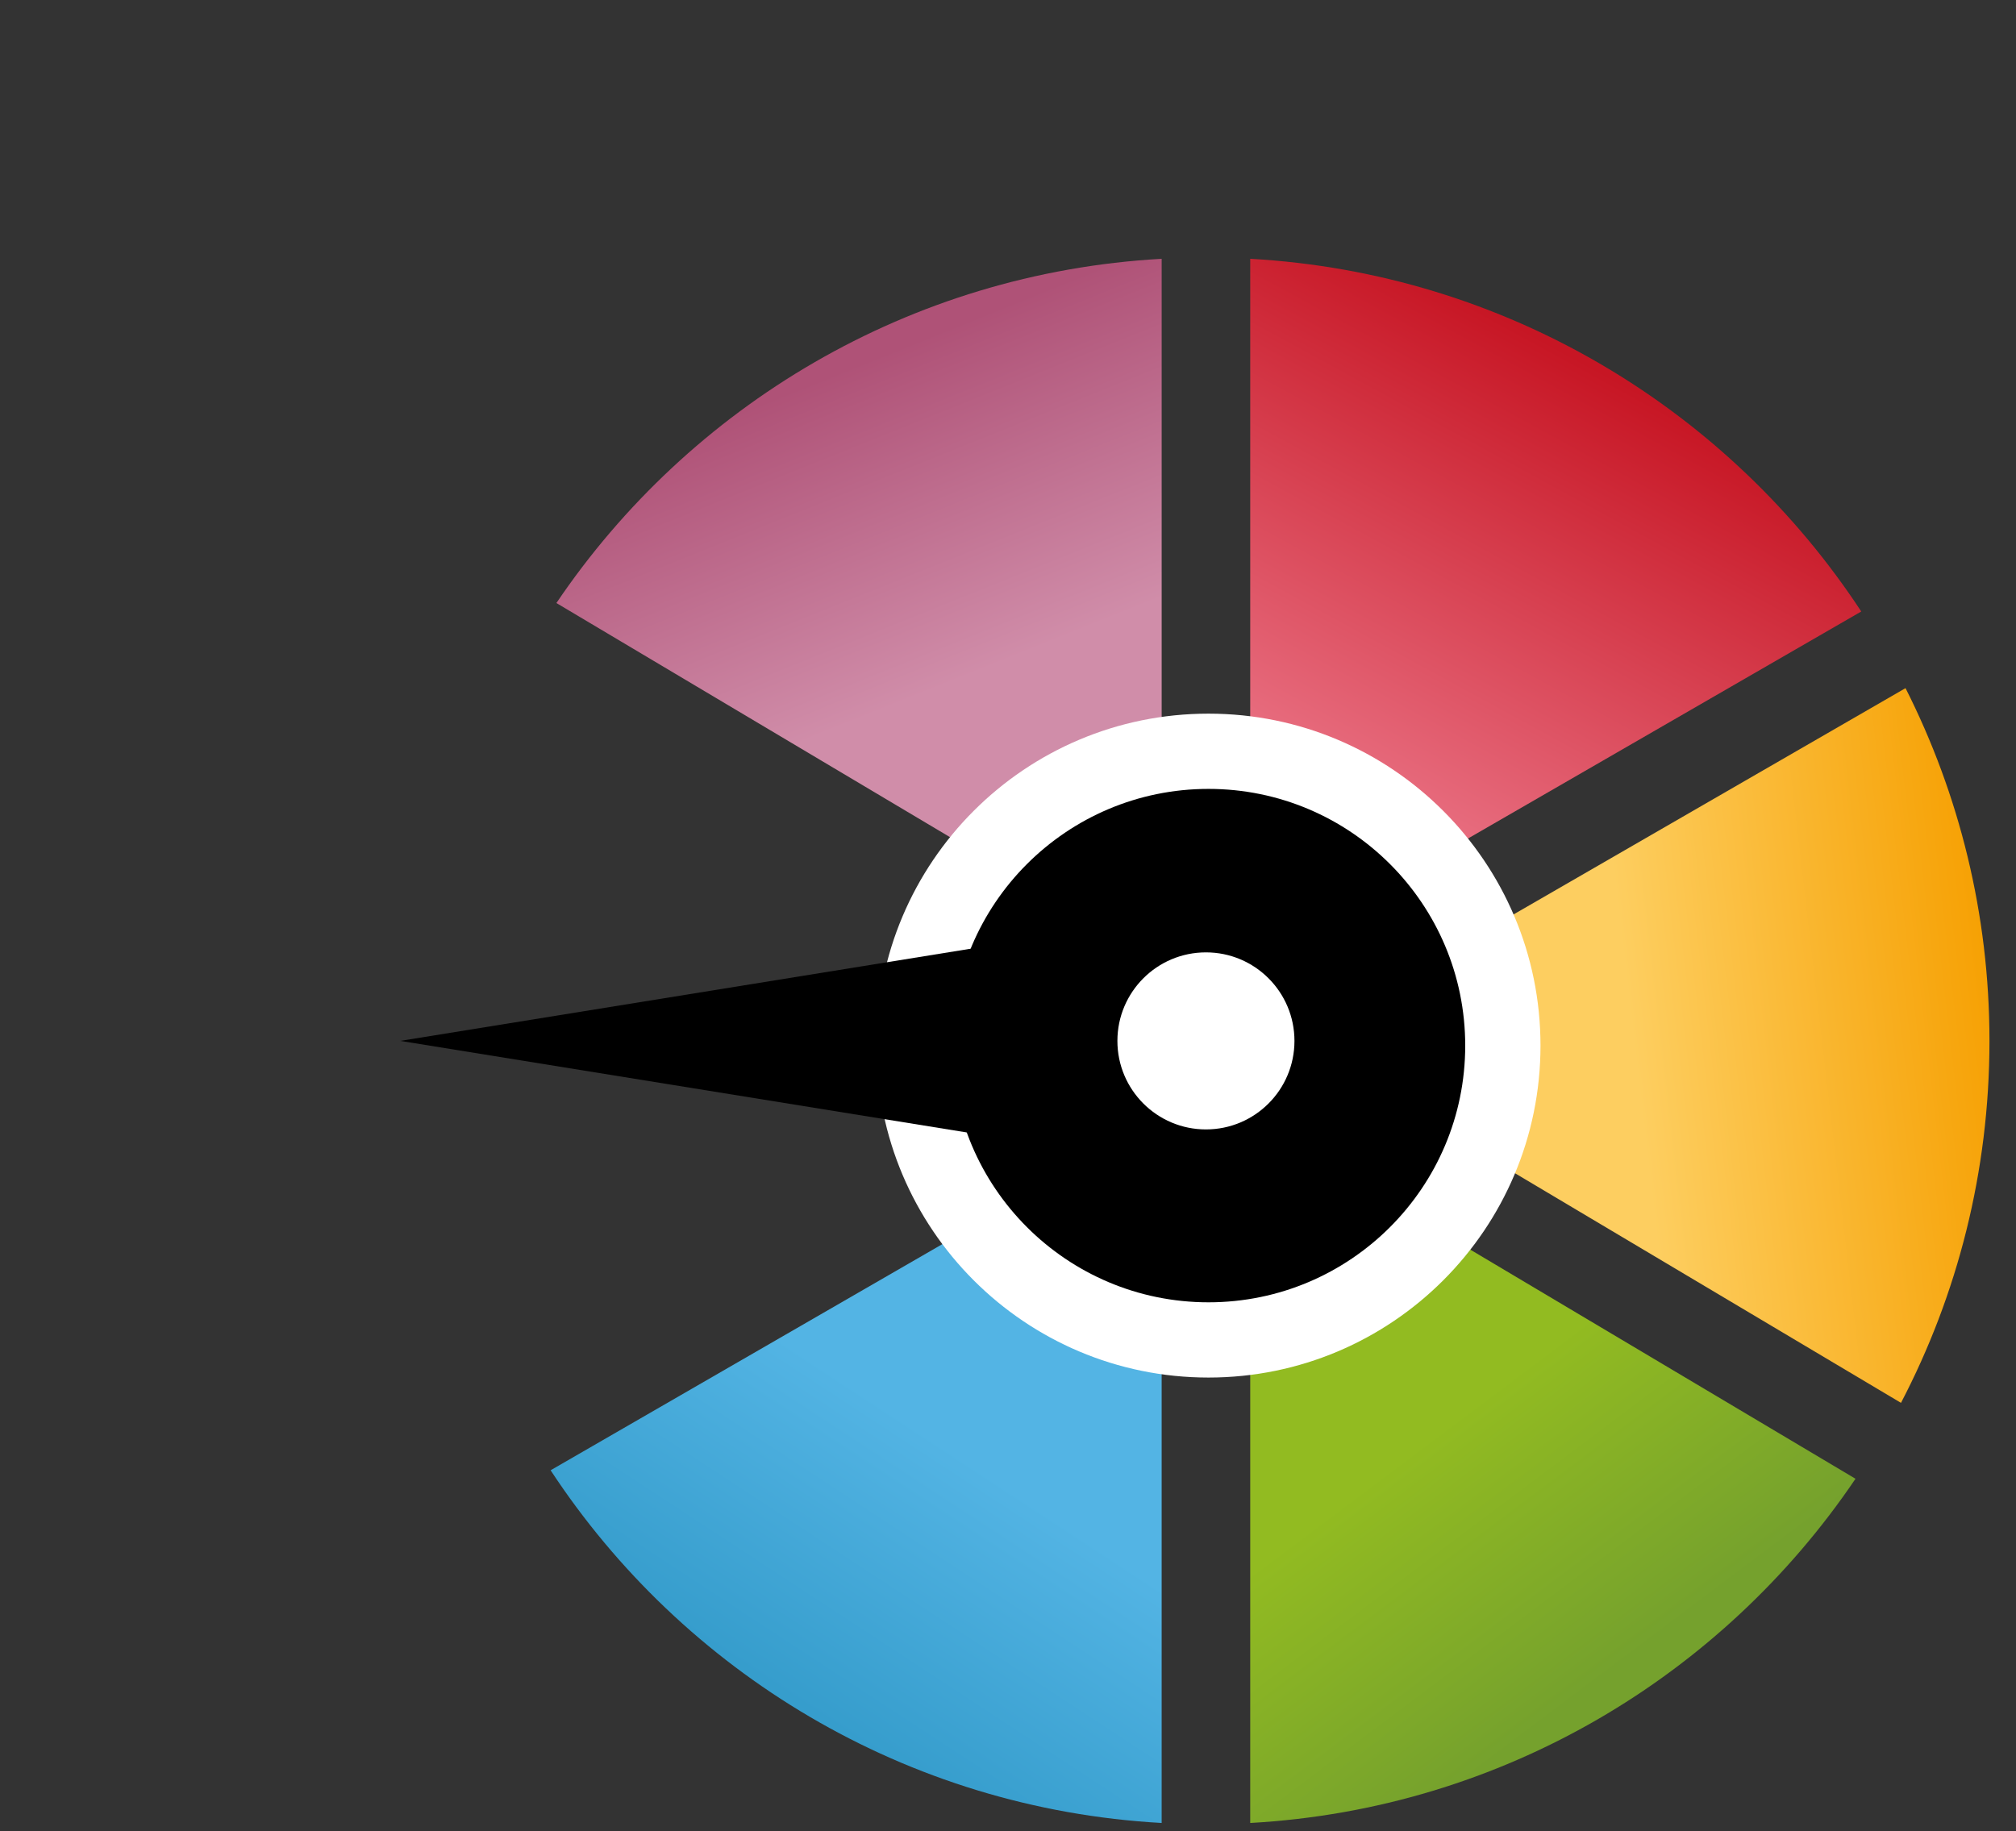 <svg xmlns="http://www.w3.org/2000/svg" xmlns:xlink="http://www.w3.org/1999/xlink" version="1.1" width="142" height="129" enable-background="new 0 0 170 144" xml:space="preserve"><rect width="100%" height="100%" fill="#333333" stroke="none"/><rect id="backgroundrect" width="100%" height="100%" x="0" y="0" fill="none" stroke="none" class="selected"/>







<g class="currentLayer"><title>Layer 1</title><g id="svg_1">
	<defs>
		<path id="SVGID_1_" d="M38.783,103.58c9.329,14.202,25.029,23.844,43.04,24.848V78.731L38.783,103.58z"/>
	</defs>
	<clipPath id="SVGID_2_">
		<use xlink:href="#SVGID_1_" overflow="visible" id="svg_2"/>
	</clipPath>
	
		<linearGradient id="SVGID_3_" x1="0.377" y1="0.687" x2="0.531" y2="0.452">
		<stop offset="0" style="stop-color:#3199C8"/>
		<stop offset="0.011" style="stop-color:#3199C8"/>
		<stop offset="0.995" style="stop-color:#53B4E4"/>
		<stop offset="1" style="stop-color:#53B4E4"/>
	</linearGradient>
	<polygon clip-path="url(#SVGID_2_)" fill="url(#SVGID_3_)" points="16.084,113.687 51.55,59.071 104.524,93.473 69.057,148.088     " id="svg_3"/>
</g><g id="svg_4">
	<defs>
		<path id="SVGID_4_" d="M88.061,128.428c17.755-0.989,33.26-10.378,42.634-24.25L88.061,78.814V128.428z"/>
	</defs>
	<clipPath id="SVGID_5_">
		<use xlink:href="#SVGID_4_" overflow="visible" id="svg_5"/>
	</clipPath>
	
		<linearGradient id="SVGID_6_" x1="0.592" y1="0.622" x2="0.453" y2="0.437">
		<stop offset="0" style="stop-color:#75A12D"/>
		<stop offset="1" style="stop-color:#92BB21"/>
	</linearGradient>
	<polygon clip-path="url(#SVGID_5_)" fill="url(#SVGID_6_)" points="103.431,148.899 64.237,96.7 115.324,58.343 154.518,110.542     " id="svg_6"/>
</g><g id="svg_7">
	<defs>
		<path id="SVGID_7_" d="M91.109,73.371l42.79,25.459c3.979-7.622,6.229-16.29,6.232-25.482v-0.038    c-0.003-8.933-2.139-17.366-5.912-24.831L91.109,73.371z"/>
	</defs>
	<clipPath id="SVGID_8_">
		<use xlink:href="#SVGID_7_" overflow="visible" id="svg_8"/>
	</clipPath>
	
		<linearGradient id="SVGID_9_" x1="0.921" y1="0.45" x2="0.491" y2="0.501">
		<stop offset="0" style="stop-color:#F69F00"/>
		<stop offset="1" style="stop-color:#FDCE60"/>
	</linearGradient>
	<polygon clip-path="url(#SVGID_8_)" fill="url(#SVGID_9_)" points="146.053,98.124 91.797,104.594 85.189,49.186 139.446,42.716     " id="svg_9"/>
</g><g id="svg_10">
	<defs>
		<path id="SVGID_10_" d="M88.061,18.233v49.695l43.04-24.849c-9.325-14.199-25.021-23.838-43.029-24.847H88.061z"/>
	</defs>
	<clipPath id="SVGID_11_">
		<use xlink:href="#SVGID_10_" overflow="visible" id="svg_11"/>
	</clipPath>
	
		<linearGradient id="SVGID_12_" x1="0.593" y1="0.33" x2="0.406" y2="0.673">
		<stop offset="0" style="stop-color:#C71624"/>
		<stop offset="1" style="stop-color:#E76B7D"/>
	</linearGradient>
	<polygon clip-path="url(#SVGID_11_)" fill="url(#SVGID_12_)" points="151.797,29.33 121.489,85.854 67.363,56.831 97.671,0.308     " id="svg_12"/>
</g><g id="svg_13">
	<defs>
		<path id="SVGID_13_" d="M81.812,18.233c-17.751,0.994-33.25,10.381-42.621,24.25l42.633,25.363V18.233H81.812z"/>
	</defs>
	<clipPath id="SVGID_14_">
		<use xlink:href="#SVGID_13_" overflow="visible" id="svg_14"/>
	</clipPath>
	
		<linearGradient id="SVGID_15_" x1="0.423" y1="0.304" x2="0.534" y2="0.586">
		<stop offset="0" style="stop-color:#AF5277"/>
		<stop offset="0.005" style="stop-color:#AF5277"/>
		<stop offset="1" style="stop-color:#D08DA9"/>
	</linearGradient>
	<polygon clip-path="url(#SVGID_14_)" fill="url(#SVGID_15_)" points="76.398,4.025 98.358,61.533 44.616,82.055 22.655,24.546  " id="svg_15"/>
</g><g id="svg_16">
	<g id="svg_17">
		<g id="svg_18">
			<path fill="#FFFFFF" d="M85.121,97.048c12.915,0,23.386-10.471,23.386-23.386c0-12.917-10.471-23.386-23.386-23.386     c-12.917,0-23.387,10.469-23.387,23.386C61.734,86.577,72.204,97.048,85.121,97.048" id="svg_19"/>
		</g>
		<path d="M85.121,91.747c9.988,0,18.084-8.098,18.084-18.086c0-9.986-8.096-18.084-18.084-18.084s-18.086,8.098-18.086,18.084    C67.035,83.649,75.133,91.747,85.121,91.747" id="svg_20"/>
	</g>
	<path fill="#FFFFFF" d="M84.943,79.567c3.443,0,6.234-2.792,6.234-6.236s-2.791-6.237-6.234-6.237   c-3.445,0-6.237,2.793-6.237,6.237S81.498,79.567,84.943,79.567" id="svg_21"/>
</g><polygon points="28.193,73.33 69.665,80.034 69.665,66.627 " id="svg_22"/></g></svg>